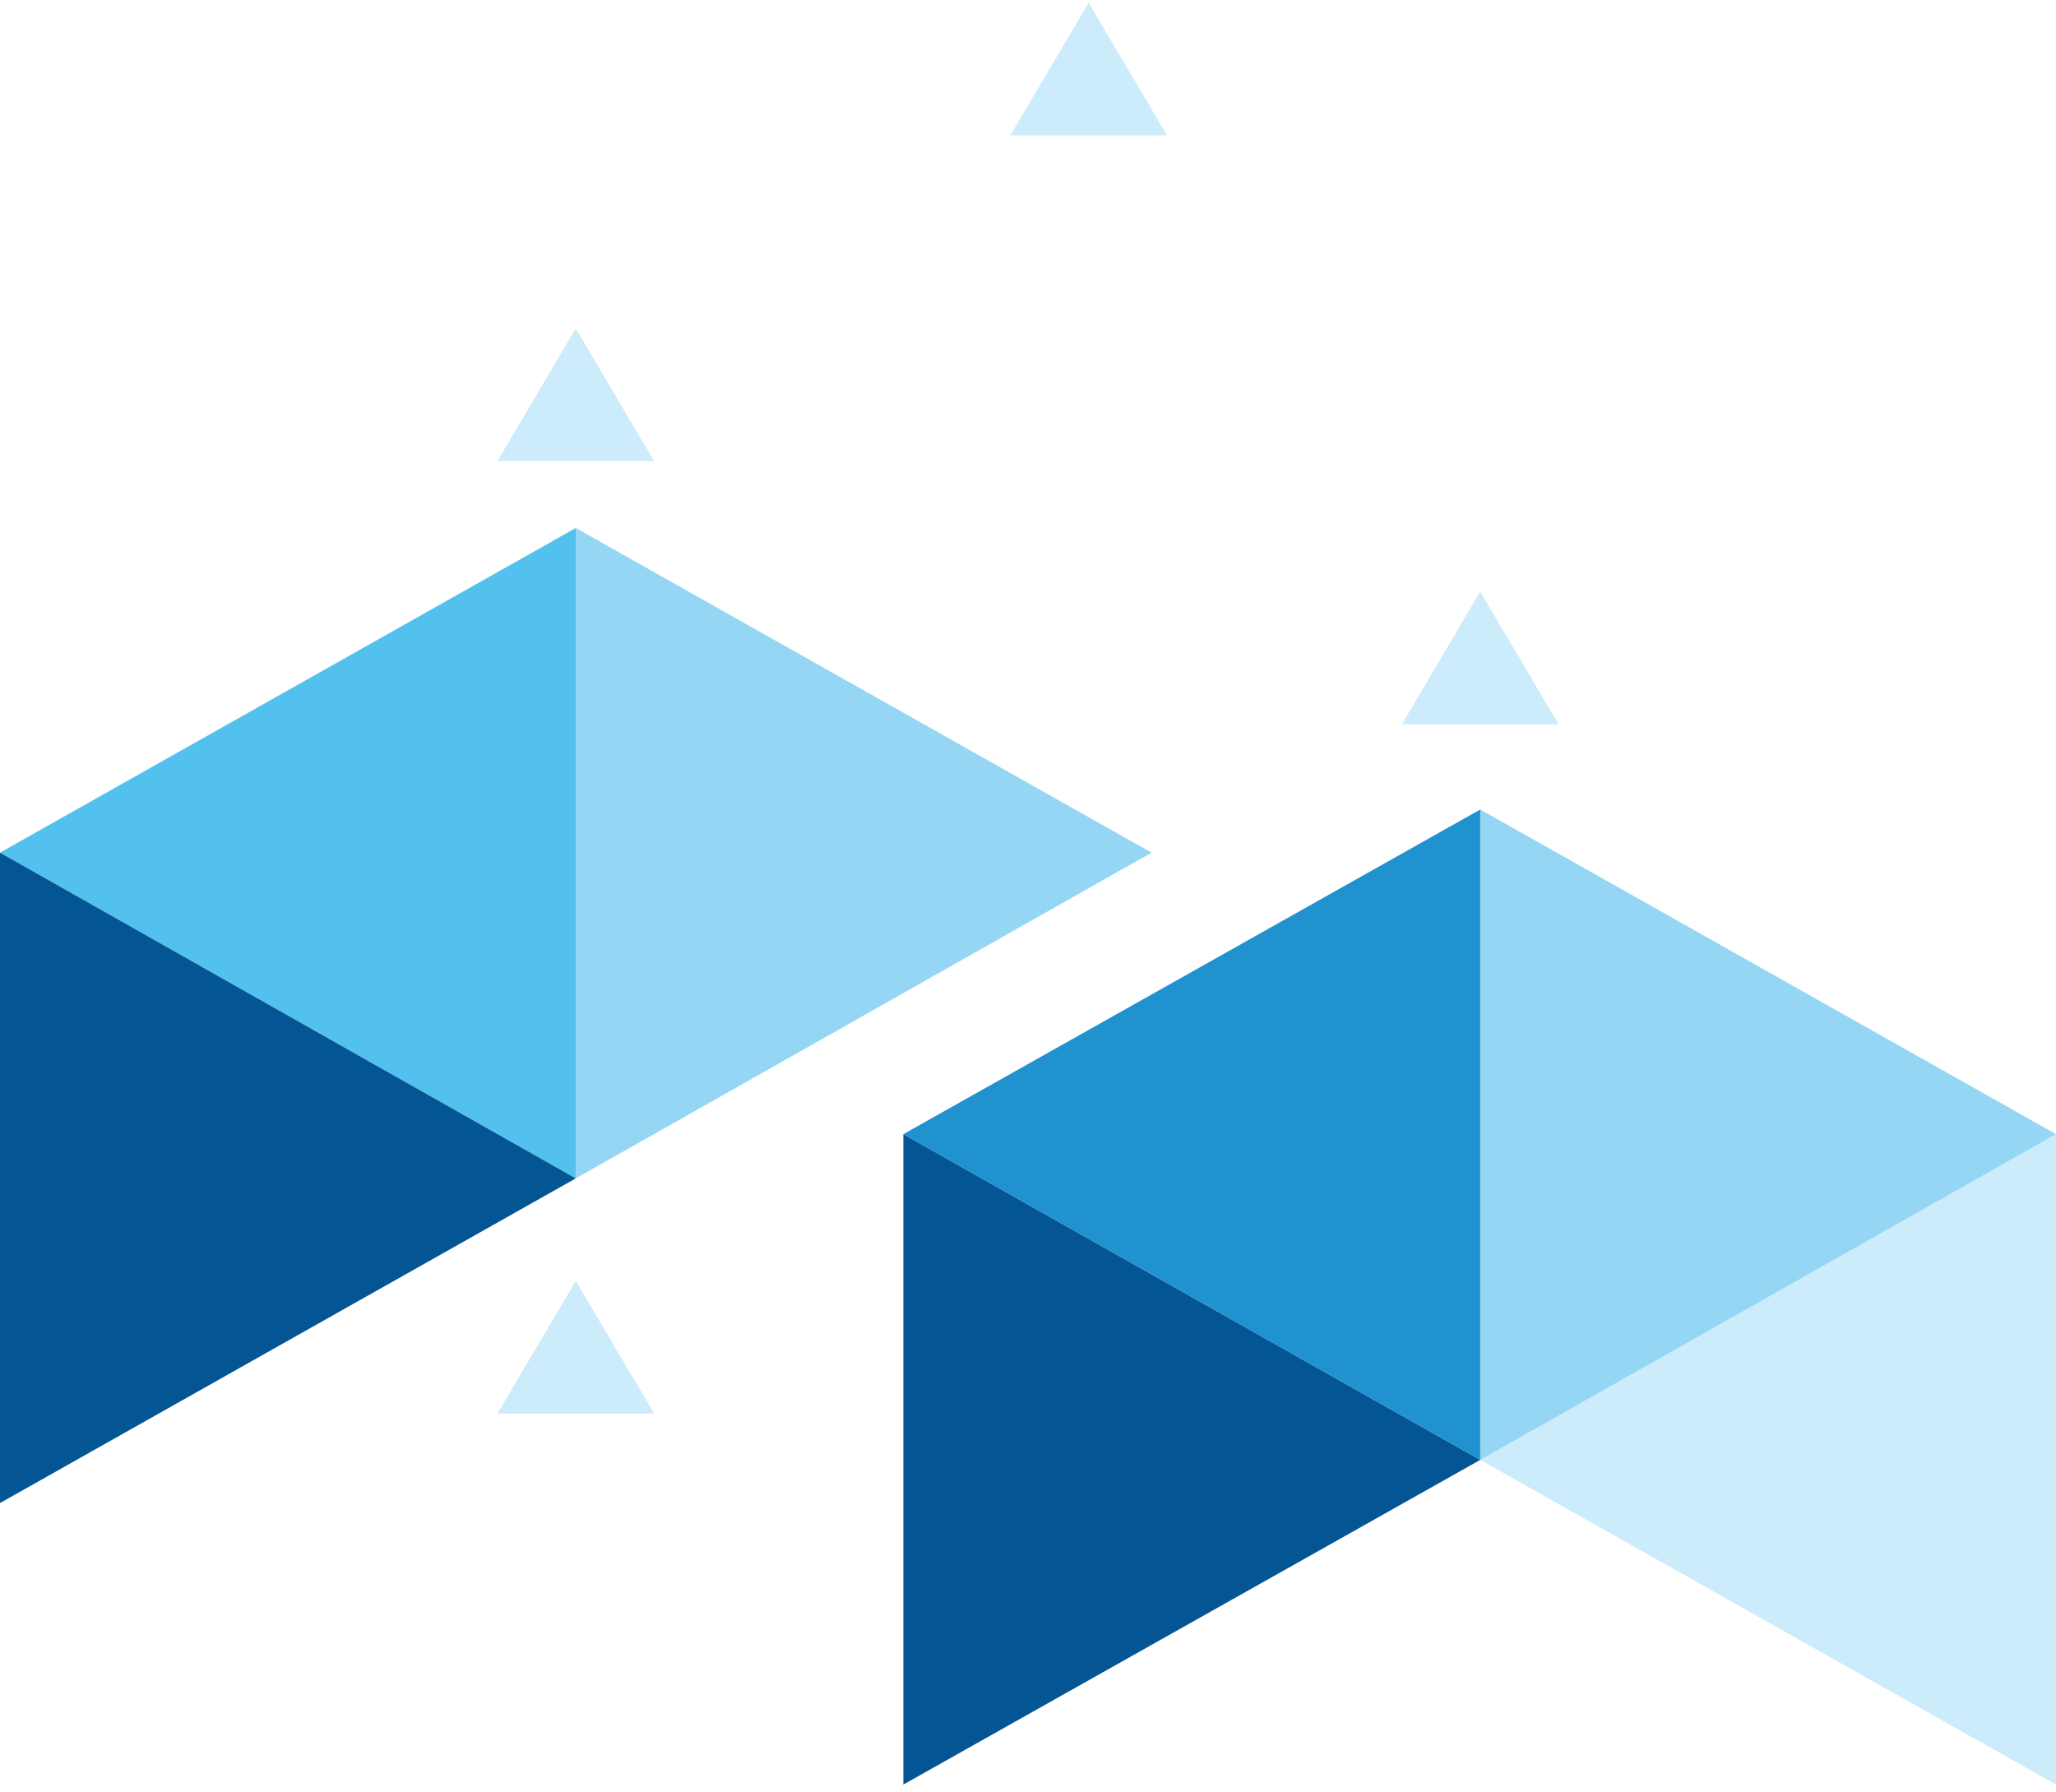 <svg width="140" height="122" viewBox="0 0 140 122" fill="none" xmlns="http://www.w3.org/2000/svg">
<g clip-path="url(#clip0_813_145832)">
<path d="M140 77.23L100.794 99.41L140 121.518V77.23Z" fill="#CCEBFB"/>
<path d="M100.794 55.123L140 77.23L100.794 99.411V55.123Z" fill="#94D6F4"/>
<path d="M61.513 77.23L100.794 99.41L61.513 121.518V77.23Z" fill="#045594"/>
<path d="M100.794 55.123L61.513 77.23L100.794 99.411V55.123Z" fill="#2192D0"/>
<path d="M39.206 35.953L0 58.06L39.206 80.241V35.953Z" fill="#53C1EE"/>
<path d="M39.206 35.953L78.412 58.06L39.206 80.241V35.953Z" fill="#94D6F4"/>
<path d="M0 58.06L39.206 80.241L0 102.349V58.06Z" fill="#045594"/>
<path d="M68.798 9.218L74.131 0.185L79.464 9.218H68.798Z" fill="#CCEBFB"/>
<path d="M33.873 31.399L39.206 22.365L44.539 31.399H33.873Z" fill="#CCEBFB"/>
<path d="M95.461 49.32L100.794 40.286L106.127 49.32H95.461Z" fill="#CCEBFB"/>
<path d="M33.873 96.253L39.206 87.219L44.539 96.253H33.873Z" fill="#CCEBFB"/>
</g>
<defs>
<clipPath id="clip0_813_145832">
<rect width="140" height="121.333" fill="white" transform="translate(0 0.185)"/>
</clipPath>
</defs>
</svg>
